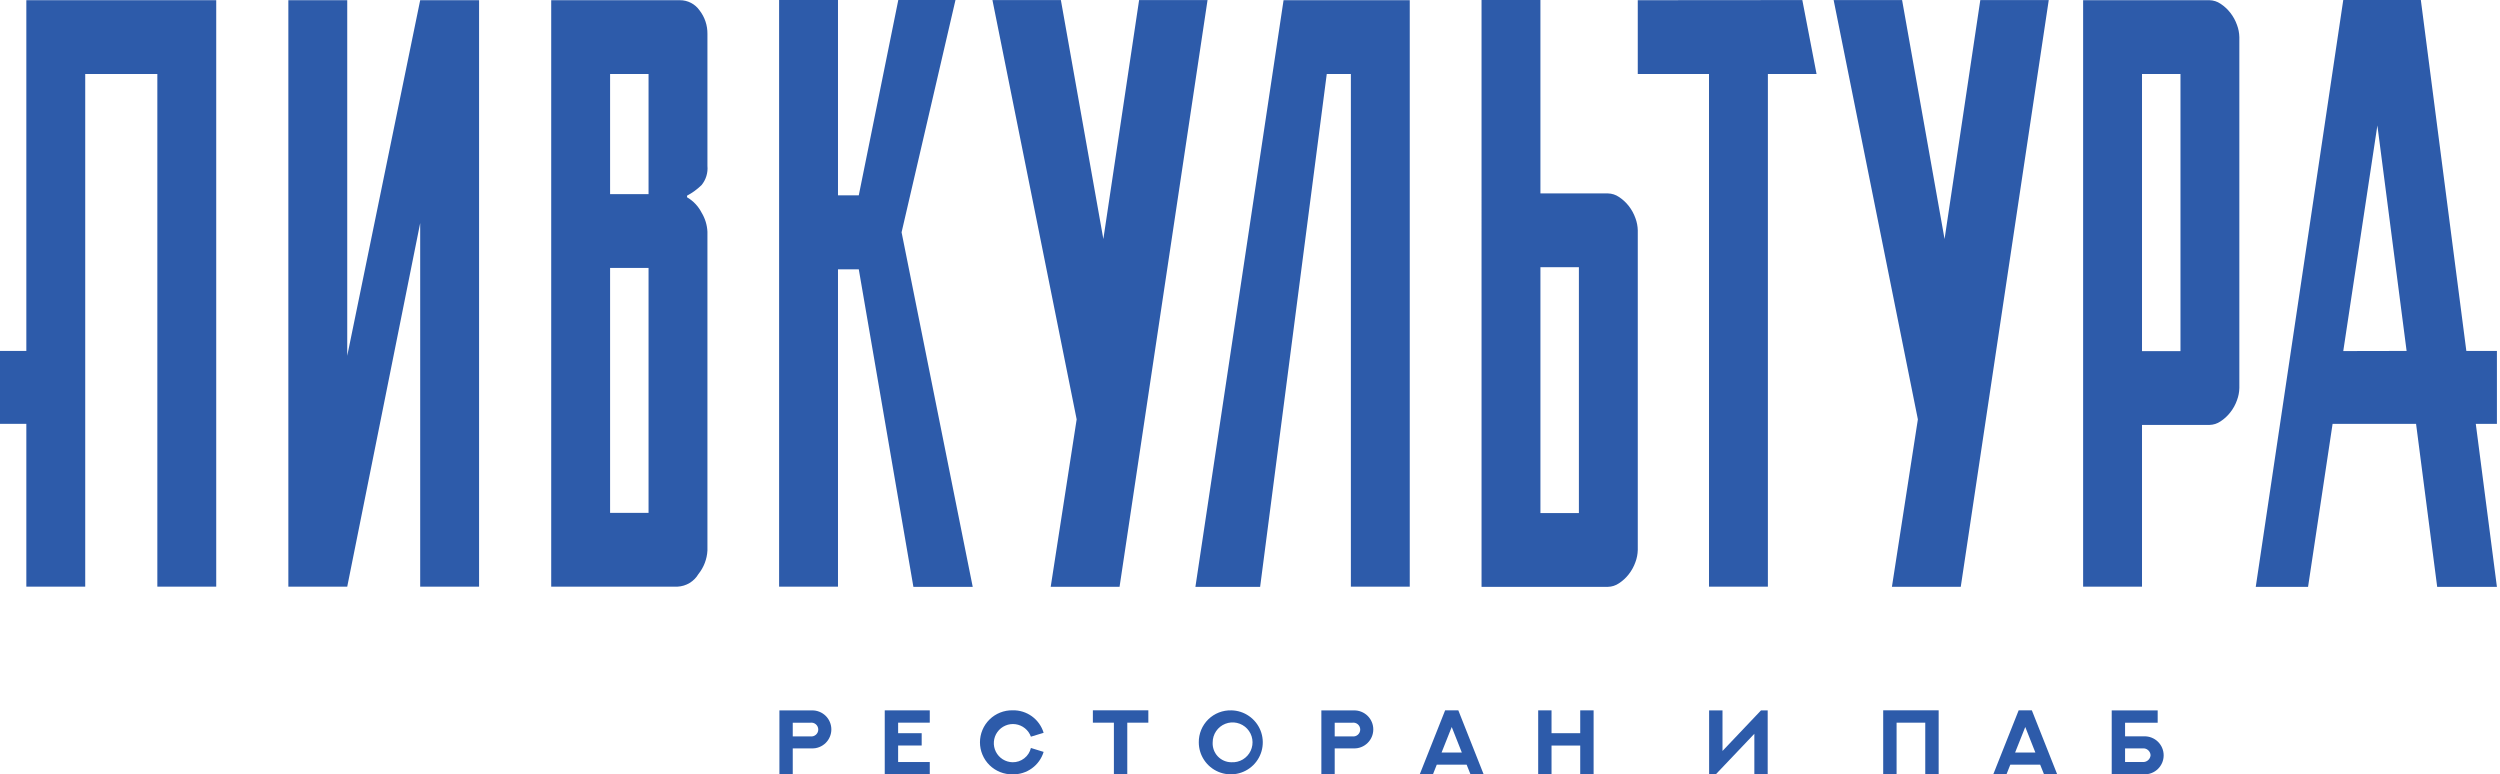 <svg width="226" height="70" viewBox="0 0 226 70" fill="none" xmlns="http://www.w3.org/2000/svg">
<g clip-path="url(#clip0_1_36)">
<path d="M179.02 0.006L175.788 21.608L171.949 0.006H165.761L173.376 37.91L171.03 53.045H177.253L185.207 0.006H179.02Z" fill="#2D5BAA"/>
<path d="M55.152 46.362H58.629V24.219H55.152V46.362ZM55.152 17.548H58.629V6.69H55.152V17.548ZM49.829 53.033V0.019H61.468C61.816 0.018 62.16 0.101 62.469 0.262C62.778 0.423 63.043 0.656 63.242 0.941C63.713 1.55 63.963 2.3 63.952 3.07V14.993C64.011 15.62 63.819 16.245 63.42 16.732C63.03 17.112 62.588 17.435 62.107 17.689V17.832C62.668 18.158 63.123 18.639 63.42 19.216C63.741 19.741 63.924 20.339 63.952 20.954V49.769C63.91 50.546 63.624 51.291 63.136 51.897C62.941 52.227 62.667 52.504 62.339 52.702C62.011 52.9 61.638 53.014 61.255 53.033L49.829 53.033Z" fill="#2D5BAA"/>
<path d="M193.637 31.742H197.115V6.69H193.637V31.742ZM193.637 38.413V53.033H188.314V0.019H199.74C200.095 0.027 200.441 0.137 200.734 0.338C201.073 0.559 201.372 0.835 201.62 1.154C201.88 1.485 202.084 1.857 202.224 2.254C202.357 2.606 202.429 2.978 202.437 3.353V35.077C202.429 35.454 202.357 35.826 202.224 36.178C202.085 36.575 201.881 36.947 201.62 37.277C201.373 37.597 201.073 37.873 200.734 38.093C200.441 38.294 200.096 38.405 199.74 38.413H193.637Z" fill="#2D5BAA"/>
<path d="M102.975 0.006L99.743 21.608L95.903 0.006H89.716L97.33 37.91L94.984 53.045H101.208L109.162 0.006H102.975Z" fill="#2D5BAA"/>
<path d="M116.034 0.018L108.065 53.051H113.915L113.918 53.033L119.939 6.69H122.119V53.033H127.442V0.018H116.034Z" fill="#2D5BAA"/>
<path d="M37.985 0.018L31.39 32.164V0.018H26.067V53.033H31.39L37.985 20.165V53.033H43.308V0.018H37.985Z" fill="#2D5BAA"/>
<path d="M214.915 11.341L217.557 31.724L211.831 31.736L214.915 11.341ZM211.831 0L203.92 53.051H208.648L210.866 38.315H218.412L220.321 53.051H225.721L223.811 38.315H225.721V31.724H222.957L218.844 0H211.831Z" fill="#2D5BAA"/>
<path d="M81.206 0L77.634 17.656H75.754V0H70.431L70.431 53.033H75.754V24.345H77.634L82.571 53.051H87.934L81.503 21L86.376 0H81.206Z" fill="#2D5BAA"/>
<path d="M142.732 46.38H139.255V24.156H142.732V46.38ZM147.842 19.72C147.702 19.323 147.498 18.952 147.239 18.62C146.99 18.301 146.691 18.025 146.352 17.804C146.058 17.603 145.713 17.492 145.357 17.485H139.255L139.254 0H133.931L133.932 53.051H145.357C145.713 53.043 146.058 52.932 146.352 52.731C146.691 52.511 146.991 52.235 147.239 51.915C147.498 51.584 147.702 51.213 147.842 50.816C147.974 50.464 148.046 50.092 148.055 49.715V20.82C148.046 20.444 147.974 20.072 147.842 19.72Z" fill="#2D5BAA"/>
<path d="M2.381 0.018V31.724H0V38.315H2.381V53.033H7.704V38.315V31.724V6.69H14.224V53.033H19.547V0.018H2.381Z" fill="#2D5BAA"/>
<path d="M73.25 66.568C73.339 66.582 73.43 66.576 73.517 66.551C73.604 66.526 73.685 66.483 73.754 66.424C73.822 66.365 73.877 66.292 73.915 66.21C73.952 66.128 73.972 66.039 73.971 65.948C73.971 65.858 73.951 65.769 73.913 65.687C73.875 65.605 73.819 65.532 73.75 65.474C73.681 65.415 73.601 65.372 73.513 65.348C73.426 65.324 73.335 65.319 73.246 65.334H71.665V66.568H73.25ZM73.399 64.22C73.628 64.215 73.855 64.256 74.068 64.341C74.28 64.425 74.474 64.55 74.638 64.71C74.801 64.871 74.931 65.061 75.019 65.272C75.108 65.483 75.154 65.71 75.154 65.938C75.154 66.167 75.108 66.394 75.019 66.604C74.931 66.815 74.801 67.006 74.638 67.166C74.474 67.326 74.28 67.452 74.068 67.536C73.855 67.621 73.628 67.661 73.399 67.656H71.665V70H70.459V64.22H73.399Z" fill="#2D5BAA"/>
<path d="M79.981 64.216V70H84.051V68.887H81.191V67.394H83.32V66.281H81.191V65.329H84.051V64.216H79.981Z" fill="#2D5BAA"/>
<path d="M94.344 67.971C94.162 68.57 93.789 69.092 93.282 69.458C92.775 69.825 92.162 70.015 91.537 70C91.152 70.007 90.77 69.938 90.413 69.795C90.055 69.653 89.73 69.441 89.455 69.172C89.181 68.902 88.963 68.581 88.814 68.226C88.665 67.871 88.588 67.491 88.588 67.106C88.588 66.722 88.665 66.341 88.814 65.986C88.963 65.631 89.181 65.31 89.455 65.04C89.73 64.771 90.055 64.559 90.413 64.417C90.77 64.275 91.152 64.205 91.537 64.212C92.163 64.196 92.777 64.387 93.284 64.754C93.791 65.122 94.163 65.645 94.344 66.245L93.194 66.596C93.088 66.299 92.902 66.038 92.657 65.839C92.413 65.641 92.119 65.513 91.807 65.469C91.495 65.426 91.177 65.468 90.888 65.593C90.598 65.717 90.348 65.918 90.165 66.174C89.981 66.429 89.871 66.731 89.847 67.045C89.822 67.359 89.883 67.673 90.025 67.955C90.166 68.236 90.382 68.474 90.648 68.642C90.915 68.809 91.222 68.901 91.537 68.907C91.919 68.913 92.291 68.788 92.592 68.553C92.894 68.319 93.106 67.988 93.194 67.617L94.344 67.971Z" fill="#2D5BAA"/>
<path d="M98.796 64.212V65.33H100.696V70H101.906V65.33H103.81V64.212H98.796Z" fill="#2D5BAA"/>
<path d="M111.32 68.907C111.68 68.928 112.038 68.841 112.349 68.657C112.659 68.472 112.907 68.199 113.06 67.872C113.213 67.545 113.264 67.179 113.207 66.823C113.15 66.466 112.987 66.135 112.739 65.873C112.492 65.61 112.171 65.427 111.819 65.349C111.466 65.271 111.099 65.3 110.763 65.433C110.427 65.566 110.14 65.797 109.937 66.096C109.734 66.394 109.626 66.747 109.626 67.108C109.612 67.339 109.646 67.57 109.725 67.788C109.804 68.005 109.926 68.204 110.085 68.373C110.243 68.541 110.435 68.675 110.647 68.767C110.859 68.859 111.088 68.907 111.32 68.907ZM111.32 64.216C111.889 64.227 112.443 64.406 112.911 64.731C113.379 65.055 113.741 65.511 113.952 66.04C114.162 66.57 114.211 67.149 114.093 67.707C113.975 68.264 113.696 68.774 113.289 69.173C112.882 69.572 112.367 69.842 111.807 69.949C111.248 70.056 110.669 69.995 110.144 69.775C109.619 69.554 109.17 69.184 108.855 68.709C108.539 68.235 108.371 67.678 108.371 67.108C108.366 66.722 108.44 66.339 108.587 65.982C108.734 65.626 108.952 65.302 109.227 65.032C109.503 64.762 109.83 64.55 110.19 64.41C110.55 64.27 110.934 64.204 111.32 64.216Z" fill="#2D5BAA"/>
<path d="M122.242 66.568C122.331 66.582 122.422 66.576 122.509 66.552C122.596 66.527 122.677 66.484 122.746 66.425C122.814 66.366 122.869 66.293 122.907 66.21C122.945 66.128 122.964 66.039 122.964 65.948C122.963 65.858 122.944 65.769 122.905 65.686C122.867 65.605 122.812 65.532 122.743 65.473C122.674 65.415 122.593 65.372 122.505 65.348C122.418 65.324 122.327 65.319 122.238 65.334H120.657V66.568H122.242ZM122.391 64.22C122.619 64.215 122.847 64.256 123.059 64.341C123.272 64.425 123.466 64.55 123.629 64.71C123.793 64.871 123.923 65.061 124.011 65.272C124.1 65.483 124.145 65.71 124.145 65.938C124.145 66.167 124.1 66.394 124.011 66.604C123.923 66.815 123.793 67.006 123.629 67.166C123.466 67.326 123.272 67.452 123.059 67.536C122.847 67.621 122.619 67.661 122.391 67.656H120.657V70H119.451V64.22H122.391Z" fill="#2D5BAA"/>
<path d="M131.236 65.72L132.151 68.032H130.317L131.236 65.72ZM130.639 64.216L128.344 70H129.538L129.884 69.125H132.583L132.934 70H134.123L131.833 64.216H130.639Z" fill="#2D5BAA"/>
<path d="M142.852 64.216V66.281H140.258V64.216H139.052V70H140.258V67.398H142.852V70H144.062V64.216H142.852Z" fill="#2D5BAA"/>
<path d="M159.194 64.22L155.714 67.887V64.22H154.504V70H155.108L158.593 66.334V70H159.799V64.22H159.194Z" fill="#2D5BAA"/>
<path d="M170.241 64.212V70H171.451V65.33H174.044V70H175.255V64.212H170.241Z" fill="#2D5BAA"/>
<path d="M183.084 65.72L183.999 68.032H182.164L183.084 65.72ZM182.486 64.216L180.191 70H181.385L181.733 69.125H184.431L184.781 70H185.971L183.68 64.216H182.486Z" fill="#2D5BAA"/>
<path d="M192.106 68.886H193.687C193.775 68.894 193.864 68.884 193.949 68.857C194.033 68.83 194.111 68.787 194.179 68.729C194.246 68.672 194.302 68.602 194.342 68.523C194.382 68.444 194.406 68.358 194.413 68.27C194.408 68.181 194.385 68.095 194.345 68.015C194.306 67.936 194.251 67.865 194.183 67.808C194.116 67.75 194.037 67.706 193.953 67.68C193.868 67.653 193.779 67.644 193.691 67.653H192.106V68.886ZM193.84 66.564C194.069 66.559 194.296 66.6 194.508 66.684C194.721 66.768 194.915 66.893 195.078 67.053C195.241 67.213 195.371 67.404 195.46 67.614C195.549 67.825 195.595 68.051 195.595 68.28C195.595 68.508 195.55 68.734 195.462 68.945C195.373 69.156 195.244 69.347 195.081 69.507C194.918 69.668 194.725 69.794 194.512 69.878C194.3 69.963 194.073 70.004 193.844 70H190.899V64.22H195.054V65.334H192.106V66.564H193.84Z" fill="#2D5BAA"/>
<path d="M148.054 0.018V6.69H154.494V53.033H159.817V6.69H164.217L162.93 0.006L148.054 0.018Z" fill="#2D5BAA"/>
</g>
<defs>
<clipPath id="clip0_1_36">
<rect width="225.721" height="70" fill="white"/>
</clipPath>
</defs>
</svg>
